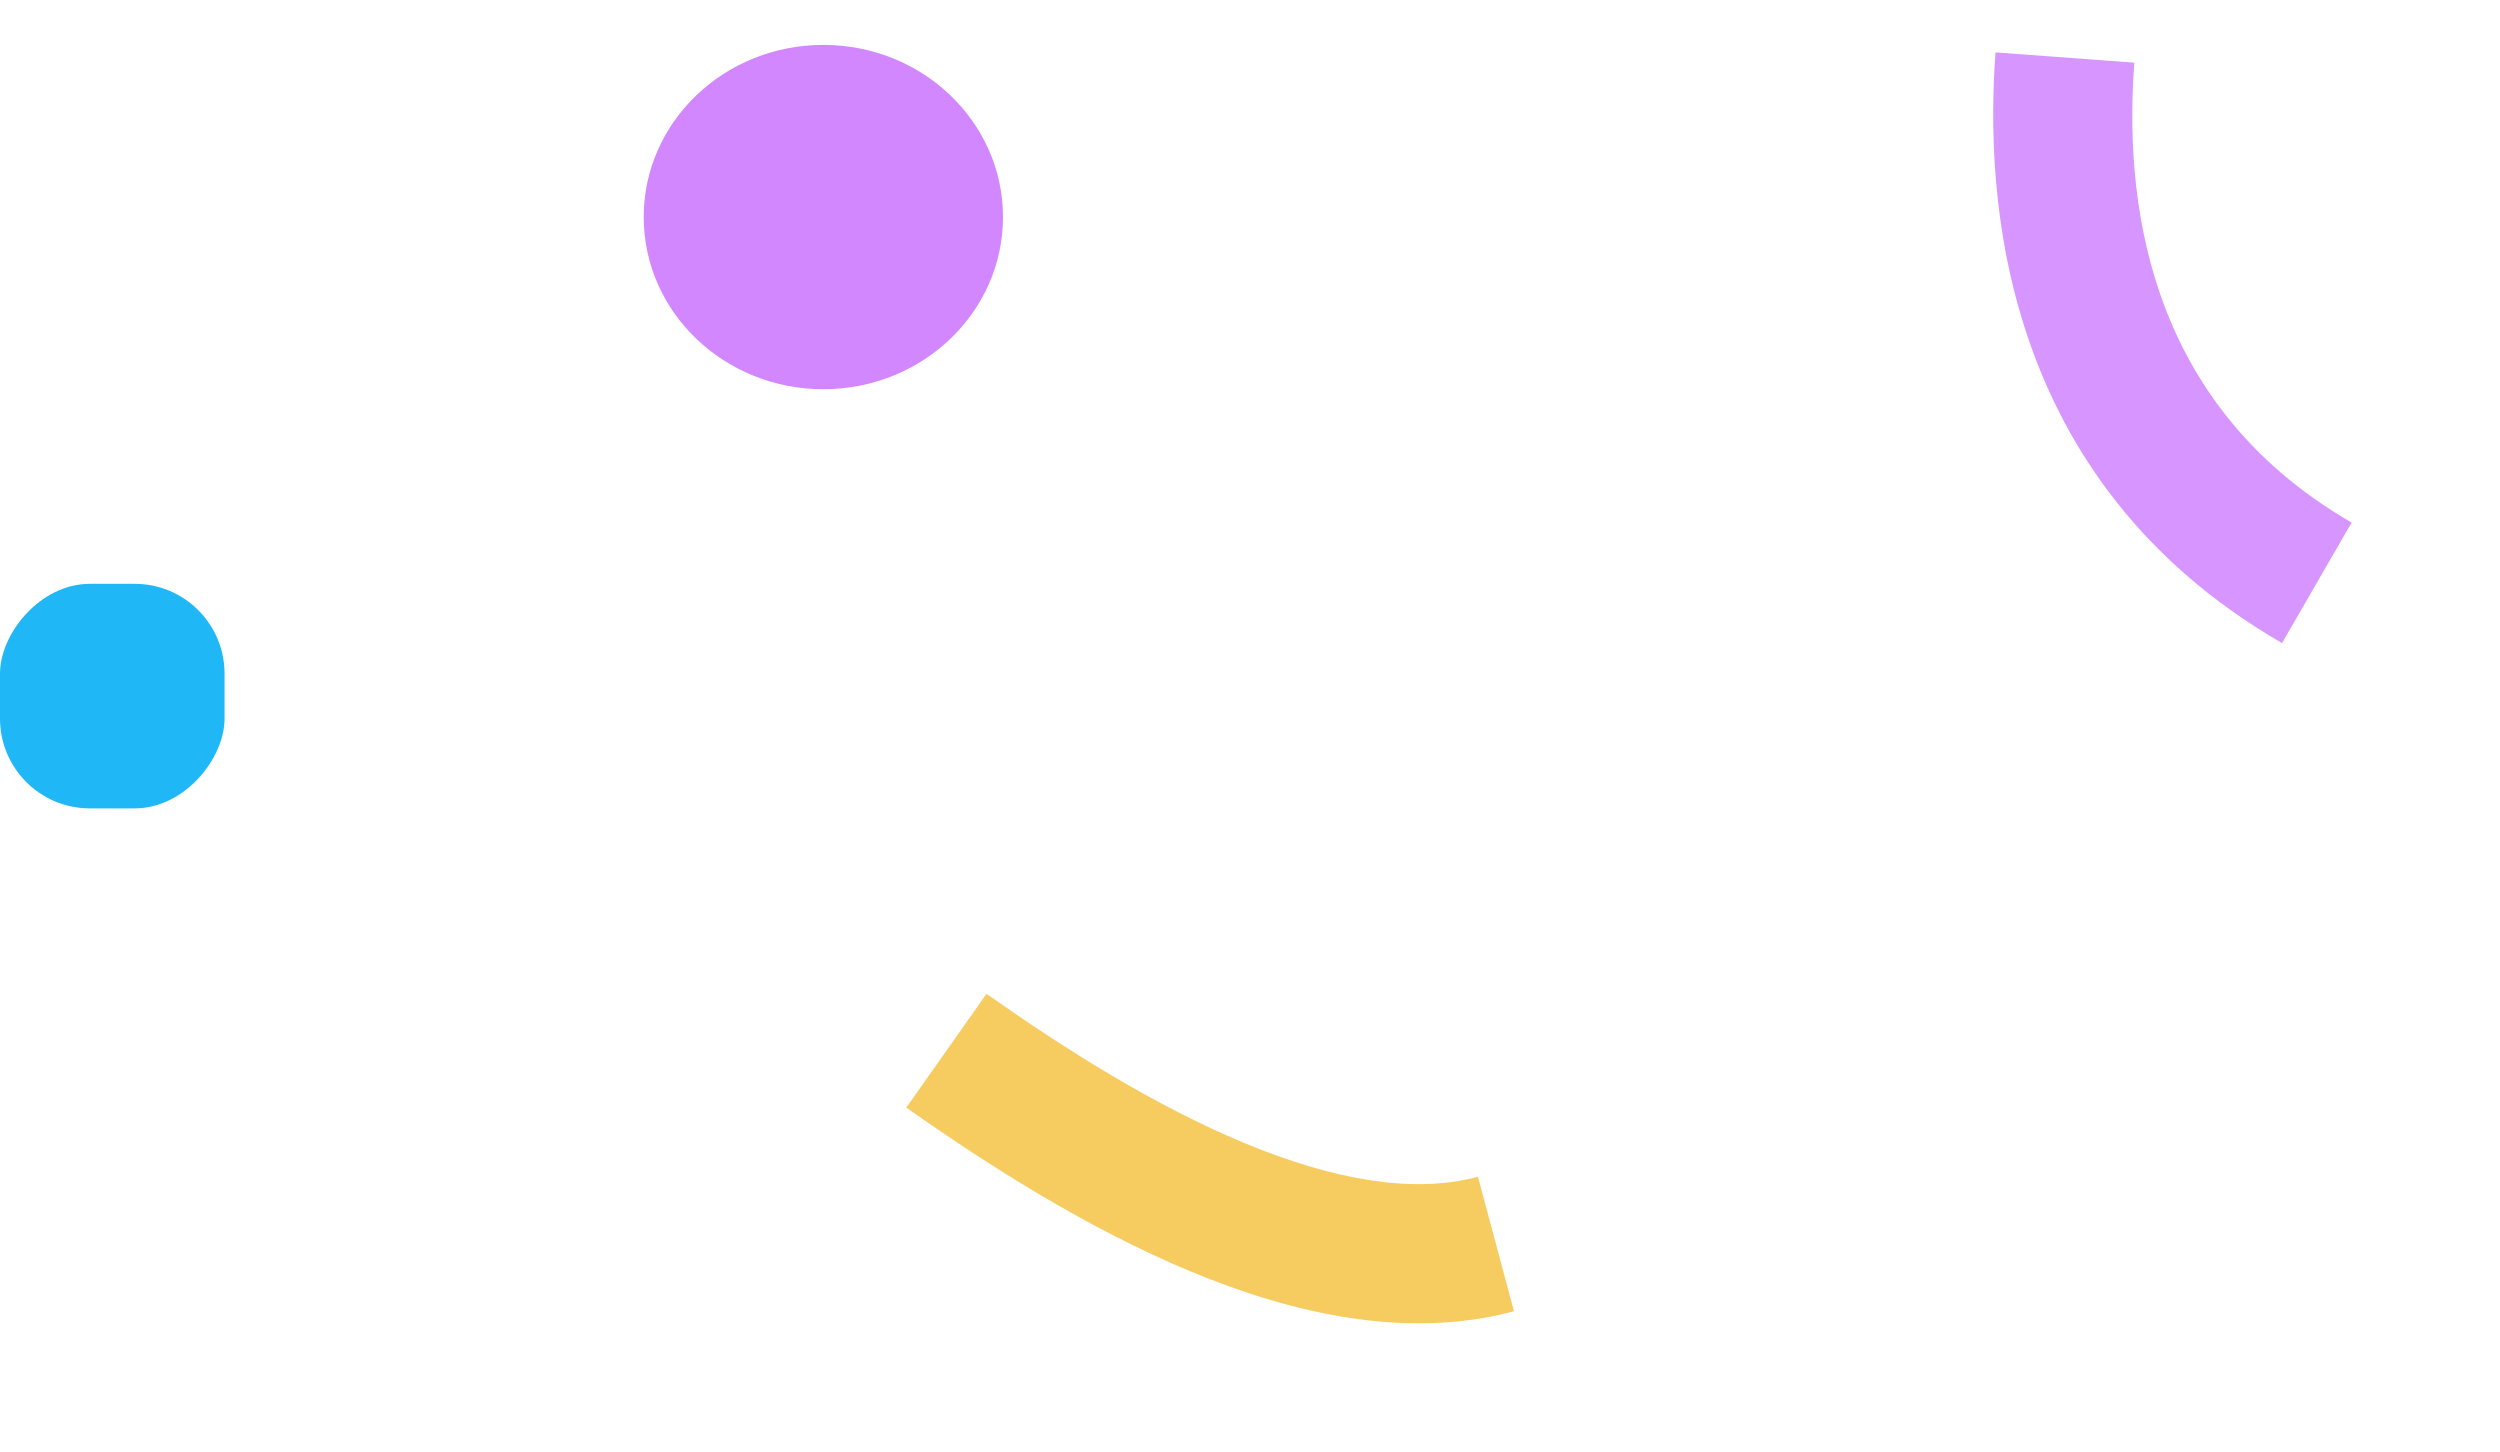 <svg width="167" height="97" viewBox="0 0 167 97" fill="none" xmlns="http://www.w3.org/2000/svg">
  <ellipse rx="12" ry="11.5" transform="matrix(-1 0 0 1 55 14.5)" fill="#C669FF" fill-opacity="0.8"/>
  <rect width="15" height="15" rx="6" transform="matrix(-1 0 0 1 15 39)" fill="#20B7F7"/>
  <path opacity="0.7" fill-rule="evenodd" clip-rule="evenodd" d="M157.088 34.907C143.015 26.782 141.942 12.709 142.573 4.186L133.301 3.501C132.593 13.073 133.575 32.066 152.439 42.958L157.088 34.907Z" fill="#C669FF"/>
  <path opacity="0.7" fill-rule="evenodd" clip-rule="evenodd" d="M79.55 84.938C86.33 87.756 93.965 89.511 101.133 87.59L98.727 78.61C94.465 79.752 89.139 78.855 83.118 76.353C77.183 73.886 71.188 70.118 65.899 66.388L60.541 73.986C66.04 77.865 72.685 82.085 79.55 84.938Z" fill="#F2B71E"/>
</svg>

